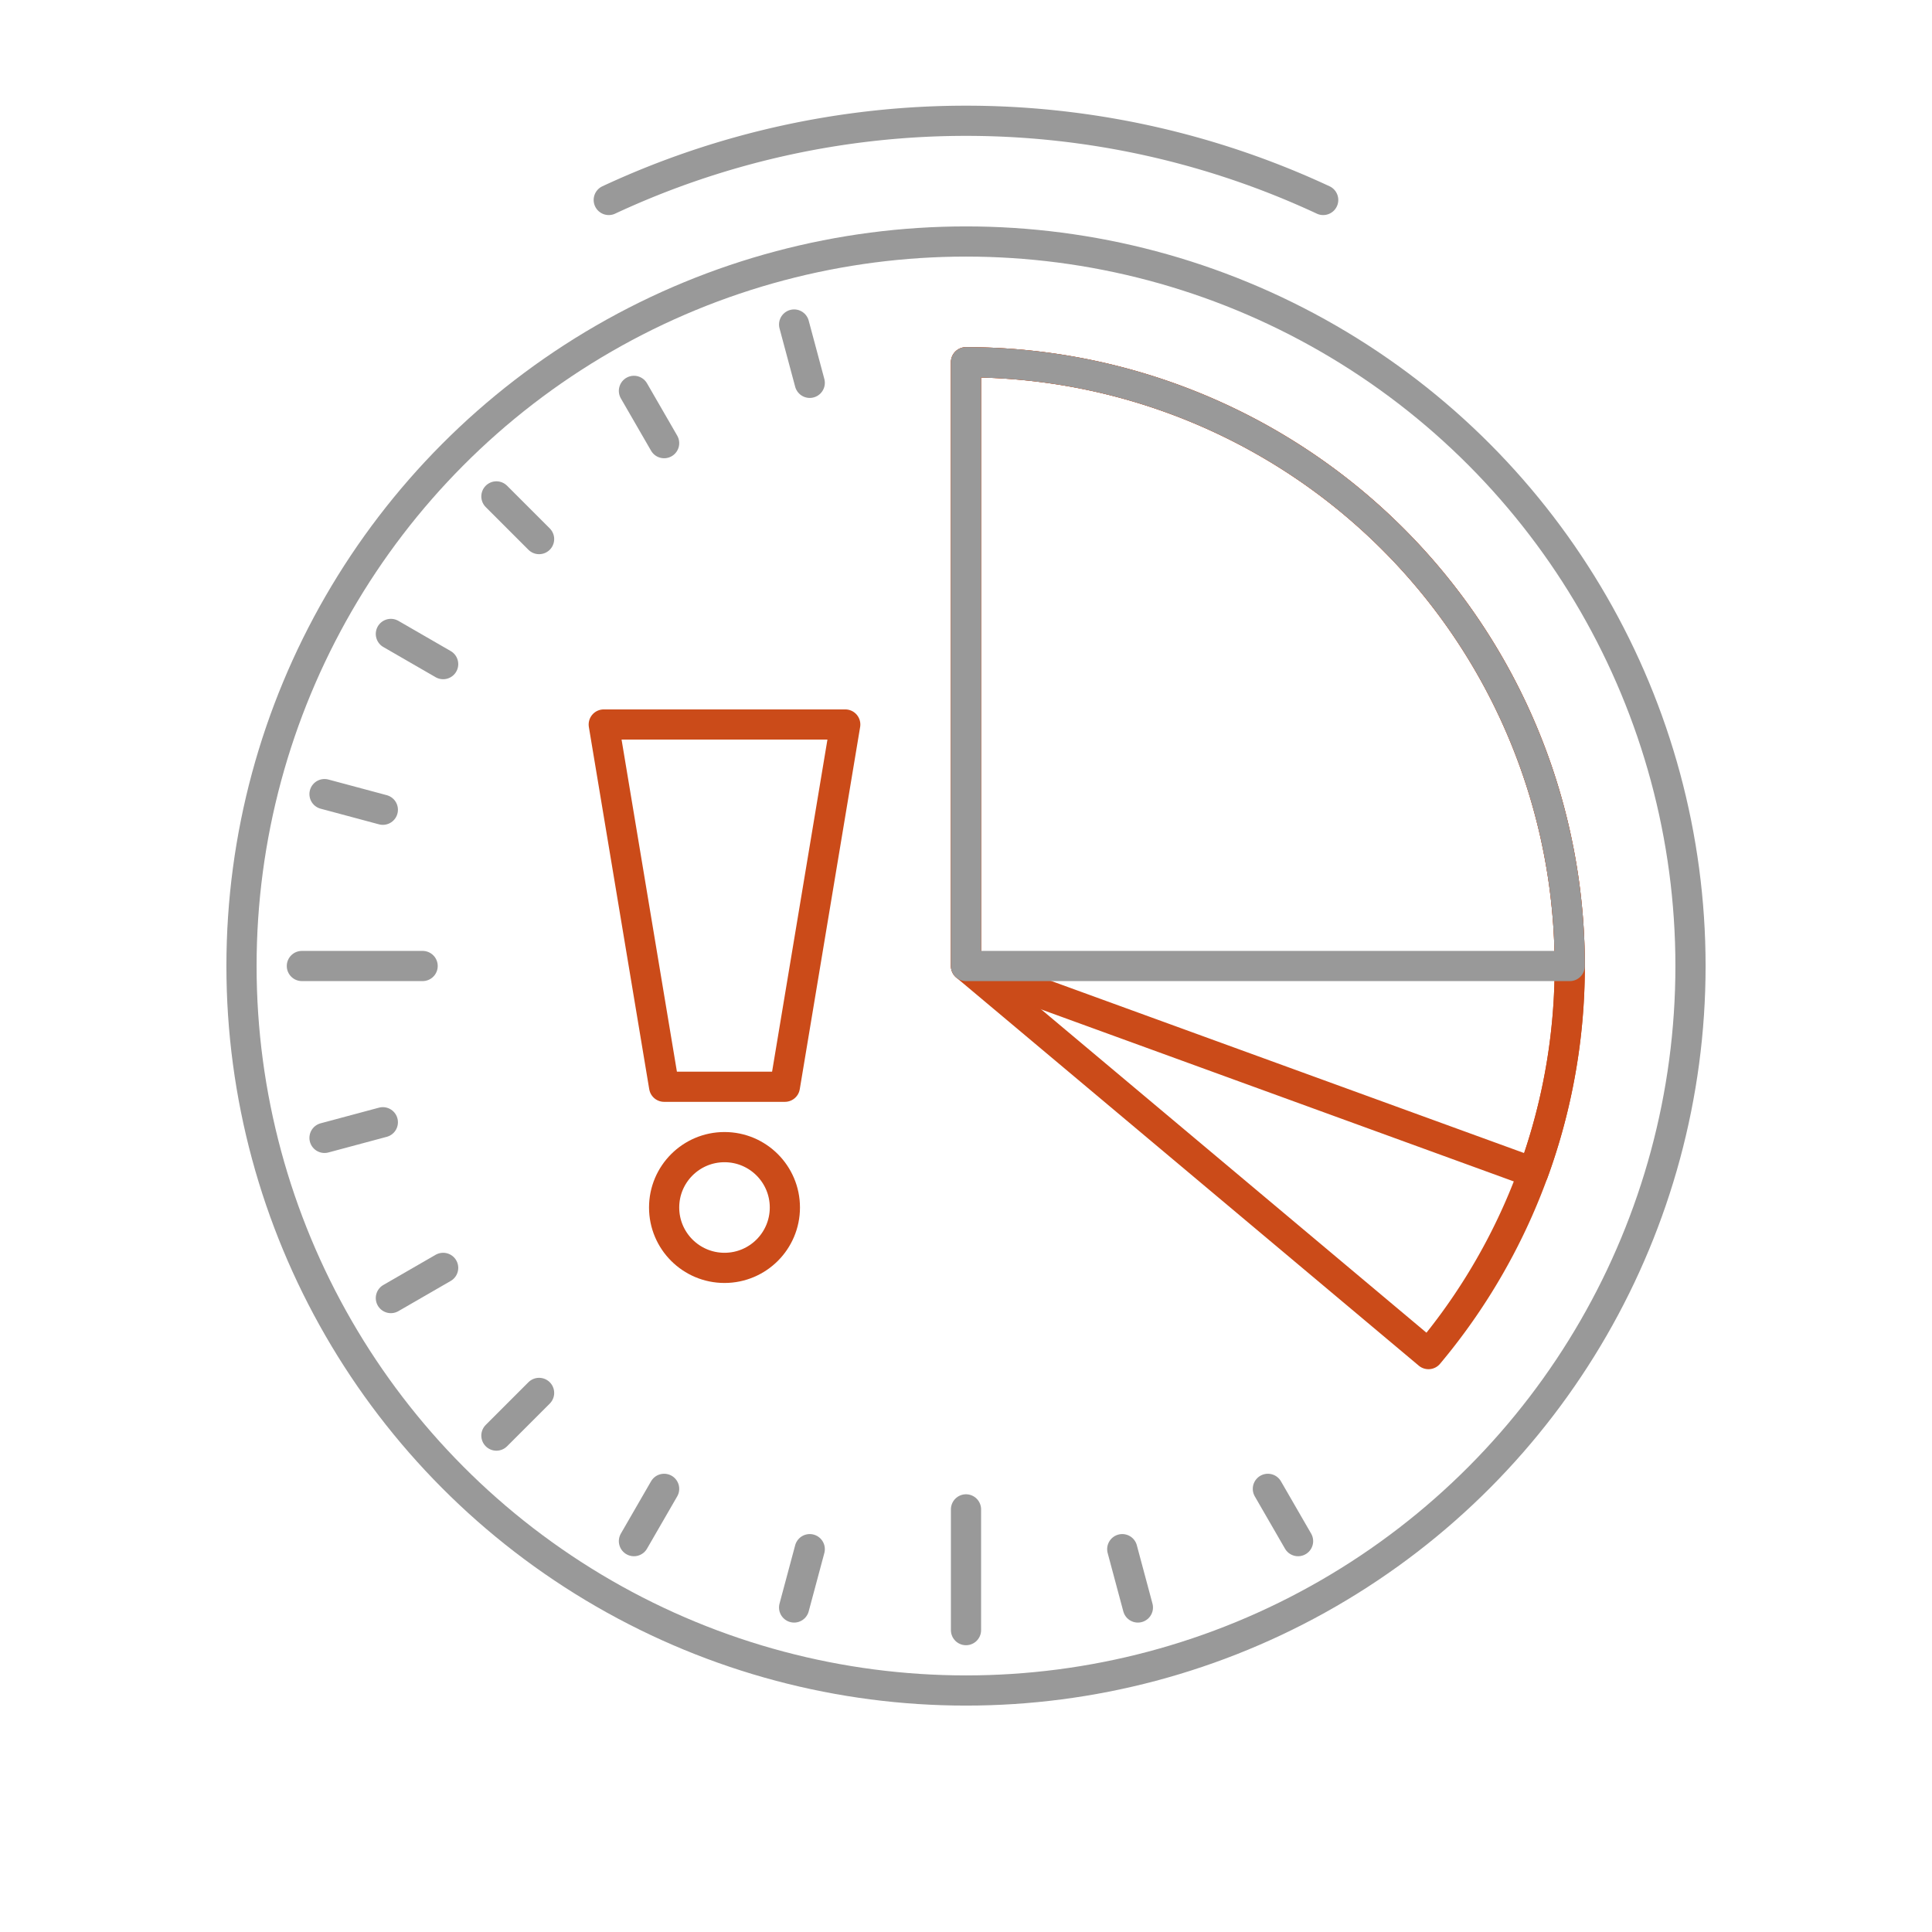 <?xml version="1.0" encoding="UTF-8" standalone="no"?>
<!-- Created with Inkscape (http://www.inkscape.org/) -->

<svg
   width="32"
   height="32"
   viewBox="0 0 32 32"
   version="1.1"
   id="svg5"
   xmlns="http://www.w3.org/2000/svg"
   xmlns:svg="http://www.w3.org/2000/svg">
  <defs
     id="defs2" />
  <g
     id="layer1">
    <circle
       style="fill:none;stroke:#999999;stroke-width:0.5;stroke-linecap:round;stroke-linejoin:round;stroke-opacity:1"
       id="path236"
       cx="16"
       cy="16"
       r="12" />
    <path
       style="fill:none;stroke:#999999;stroke-width:0.5;stroke-linecap:round;stroke-linejoin:round;stroke-opacity:1"
       id="path238"
       d="m 10.083,3.312 a 14,14 0 0 1 11.833,2e-7" />
    <path
       style="fill:none;stroke:#cb4b19;stroke-width:0.5;stroke-linecap:round;stroke-linejoin:round;stroke-opacity:1"
       id="path902"
       d="m 16,6 a 10,10 0 0 1 9.063,5.774 10,10 0 0 1 -1.403,10.654 L 16,16 Z" />
    <path
       style="fill:none;stroke:#cb4b19;stroke-width:0.5;stroke-linecap:round;stroke-linejoin:round;stroke-opacity:1"
       id="path906"
       d="m 16,6 a 10,10 0 0 1 8.192,4.264 10,10 0 0 1 1.205,9.156 L 16,16 Z" />
    <path
       style="fill:none;stroke:#999999;stroke-width:0.5;stroke-linecap:round;stroke-linejoin:round;stroke-opacity:1"
       d="M 16,27 V 25"
       id="path1025" />
    <path
       style="fill:none;stroke:#999999;stroke-width:0.5;stroke-linecap:round;stroke-linejoin:round;stroke-opacity:1"
       d="M 5,16 H 7"
       id="path1027" />
    <path
       style="fill:none;stroke:#999999;stroke-width:0.5;stroke-linecap:round;stroke-linejoin:round;stroke-opacity:1"
       d="M 5.375,13.153 6.341,13.412"
       id="path1031" />
    <path
       style="fill:none;stroke:#999999;stroke-width:0.5;stroke-linecap:round;stroke-linejoin:round;stroke-opacity:1"
       d="M 6.474,10.5 7.34,11"
       id="path1033" />
    <path
       style="fill:none;stroke:#999999;stroke-width:0.5;stroke-linecap:round;stroke-linejoin:round;stroke-opacity:1"
       d="M 8.222,8.222 8.929,8.929"
       id="path1035" />
    <path
       style="fill:none;stroke:#999999;stroke-width:0.5;stroke-linecap:round;stroke-linejoin:round;stroke-opacity:1"
       d="M 10.5,6.474 11,7.34"
       id="path1037" />
    <path
       style="fill:none;stroke:#999999;stroke-width:0.5;stroke-linecap:round;stroke-linejoin:round;stroke-opacity:1"
       d="M 13.153,5.375 13.412,6.341"
       id="path1039" />
    <path
       style="fill:none;stroke:#999999;stroke-width:0.5;stroke-linecap:round;stroke-linejoin:round;stroke-opacity:1"
       d="M 5.375,18.847 6.341,18.588"
       id="path1041" />
    <path
       style="fill:none;stroke:#999999;stroke-width:0.5;stroke-linecap:round;stroke-linejoin:round;stroke-opacity:1"
       d="M 6.474,21.5 7.34,21"
       id="path1043" />
    <path
       style="fill:none;stroke:#999999;stroke-width:0.5;stroke-linecap:round;stroke-linejoin:round;stroke-opacity:1"
       d="M 8.222,23.778 8.929,23.071"
       id="path1045" />
    <path
       style="fill:none;stroke:#999999;stroke-width:0.5;stroke-linecap:round;stroke-linejoin:round;stroke-opacity:1"
       d="M 10.5,25.526 11,24.66"
       id="path1047" />
    <path
       style="fill:none;stroke:#999999;stroke-width:0.5;stroke-linecap:round;stroke-linejoin:round;stroke-opacity:1"
       d="m 13.153,26.625 0.259,-0.966"
       id="path1049" />
    <path
       style="fill:none;stroke:#999999;stroke-width:0.5;stroke-linecap:round;stroke-linejoin:round;stroke-opacity:1"
       d="M 18.847,26.625 18.588,25.659"
       id="path1051" />
    <path
       style="fill:none;stroke:#999999;stroke-width:0.5;stroke-linecap:round;stroke-linejoin:round;stroke-opacity:1"
       d="M 21.5,25.526 21,24.66"
       id="path1053" />
    <path
       style="fill:none;stroke:#999999;stroke-width:0.5;stroke-linecap:round;stroke-linejoin:round;stroke-opacity:1"
       id="path904"
       d="M 16,6 A 10,10 0 0 1 26,16 H 16 Z" />
    <path
       style="fill:none;stroke:#cb4b19;stroke-width:0.5;stroke-linecap:round;stroke-linejoin:round;stroke-opacity:1"
       d="m 10,12 h 4 l -1,6 h -2 z"
       id="path1844" />
    <circle
       style="fill:none;stroke:#cb4b19;stroke-width:0.5;stroke-linecap:round;stroke-linejoin:round;stroke-opacity:1"
       id="path1994"
       cx="12"
       cy="20"
       r="1" />
  </g>
</svg>
